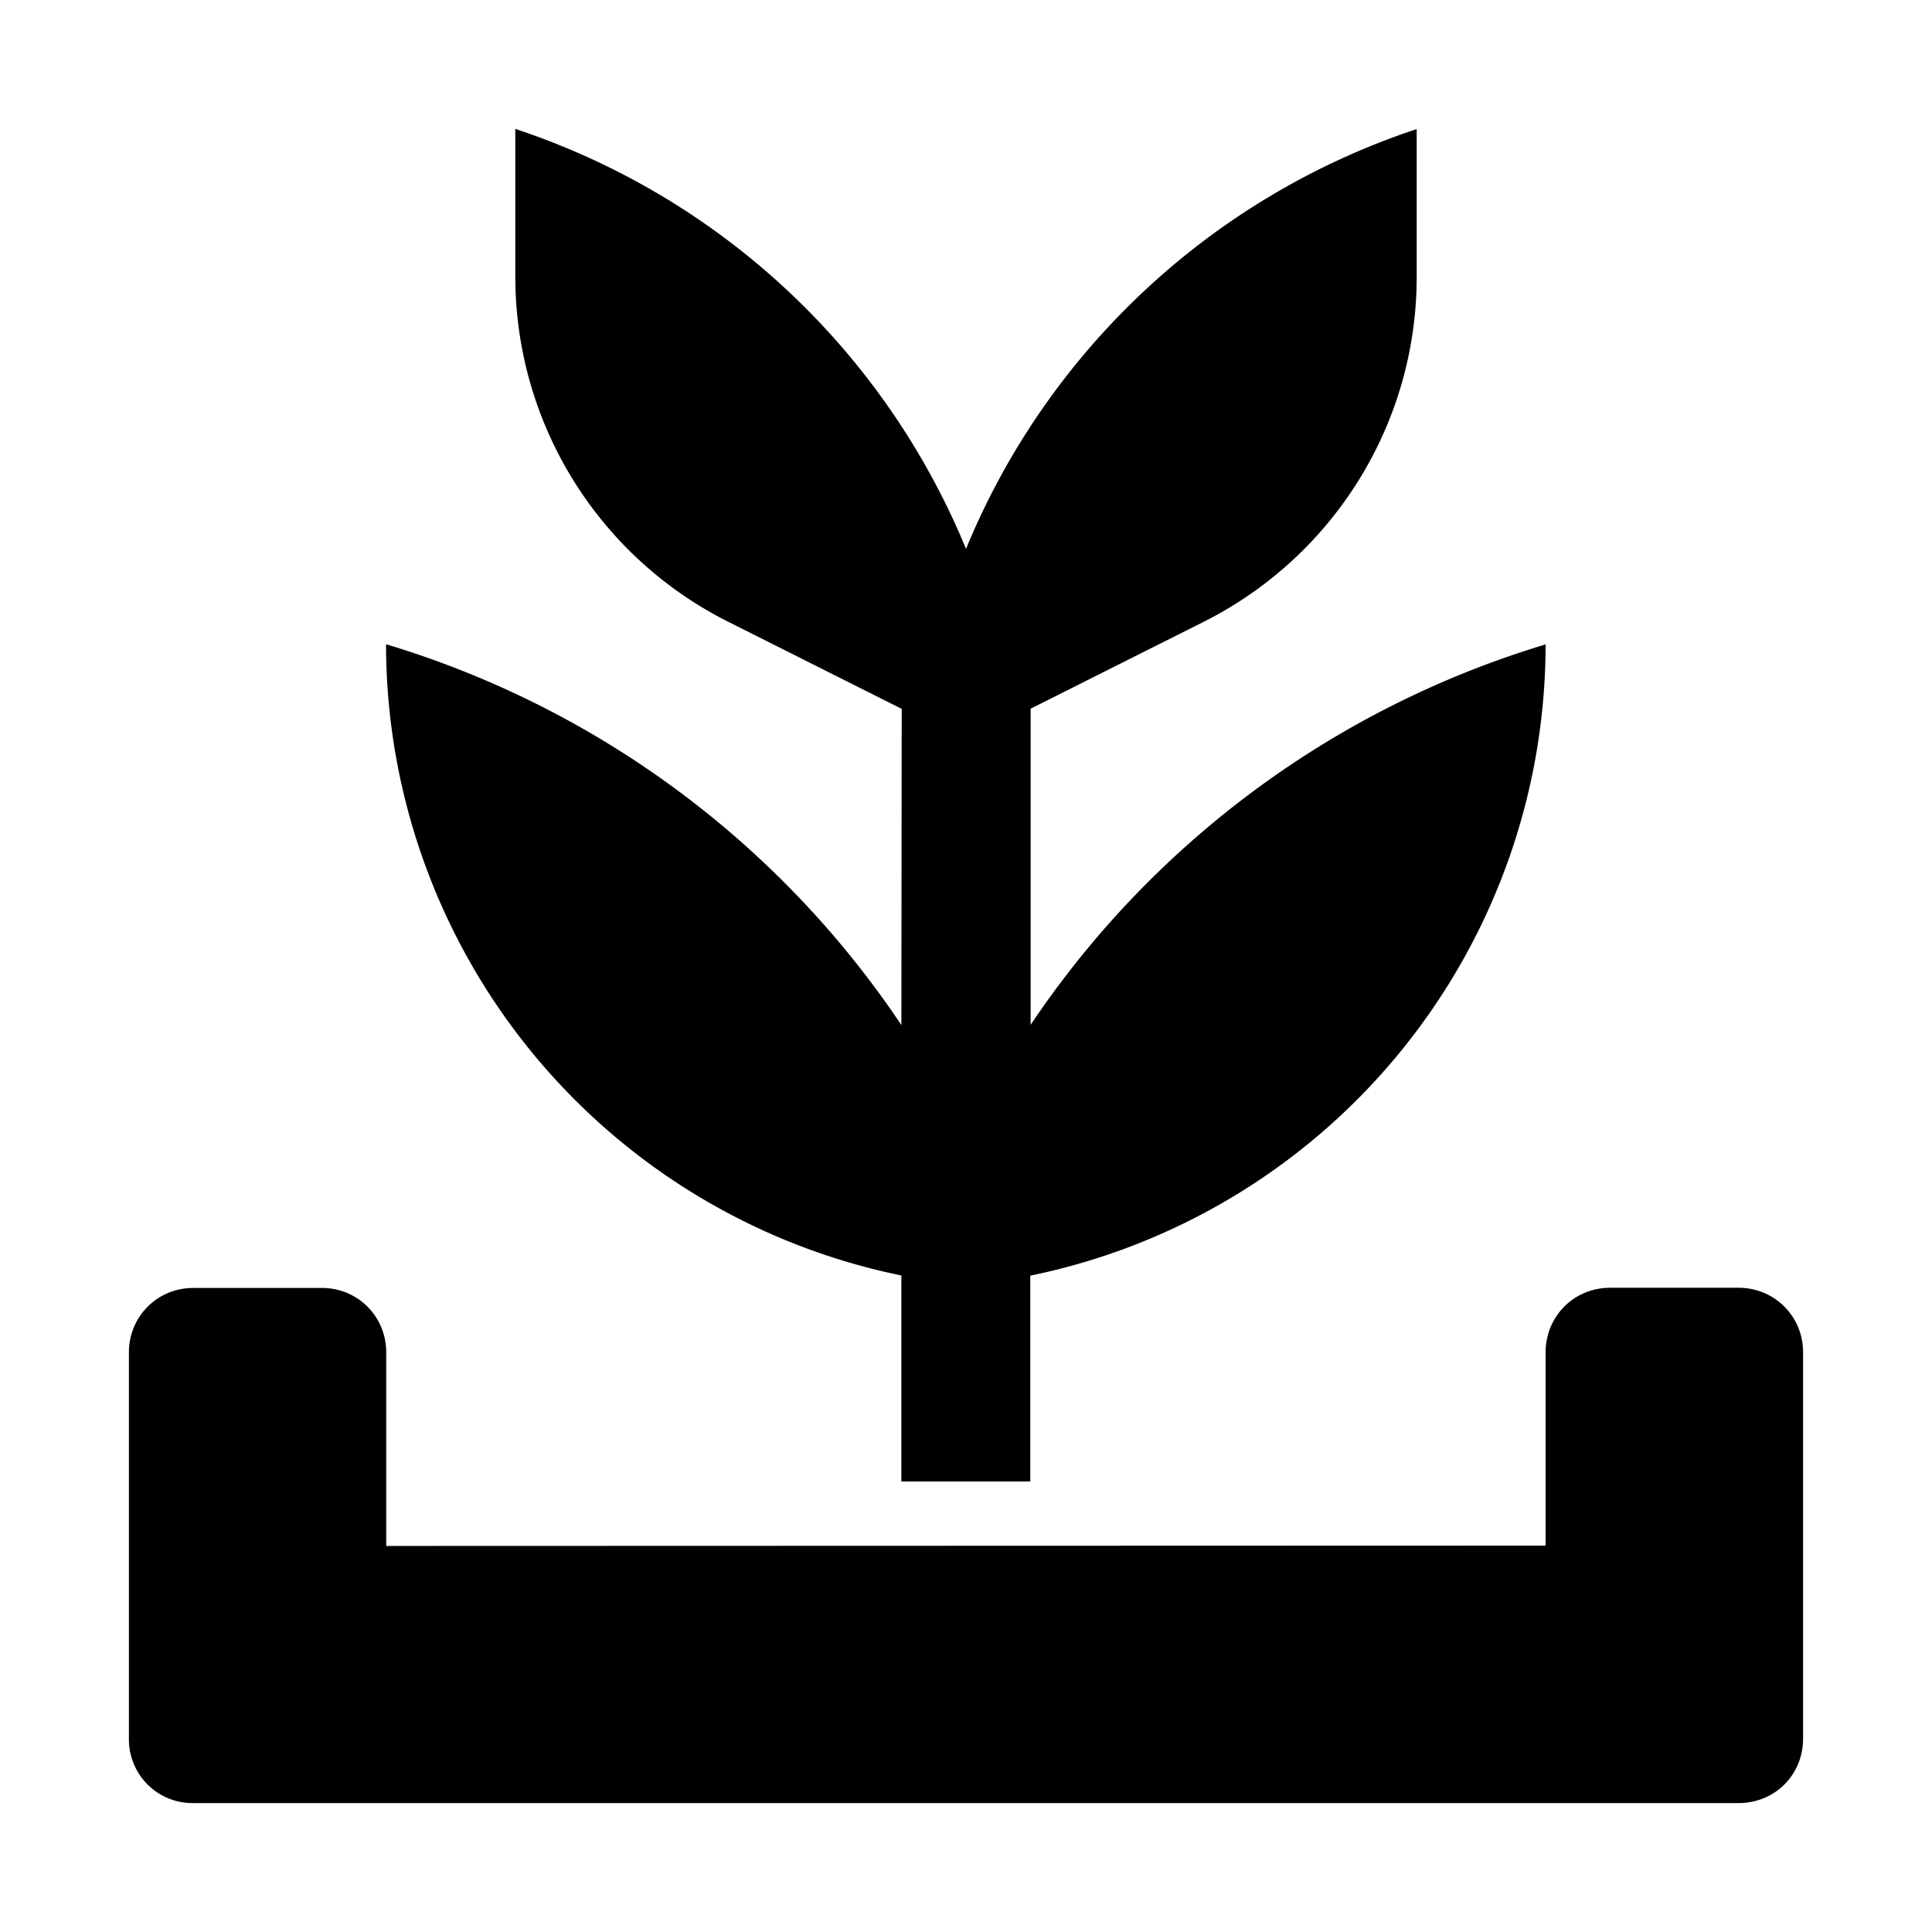 <svg xmlns="http://www.w3.org/2000/svg" width="11" height="11"><path style="stroke:none;fill-rule:nonzero;fill:#000;fill-opacity:1" d="M8.8 8.8V7.7c0-.204.16-.368.368-.368h.73c.207 0 .368.164.368.367v2.2c0 .206-.16.367-.368.367H1.102a.362.362 0 0 1-.368-.368V7.7c0-.203.16-.367.368-.367h.73c.207 0 .367.164.367.367v1.102zM5.134 4.036l-.98-.492a2.198 2.198 0 0 1-1.22-1.965V.734A4.204 4.204 0 0 1 5.5 3.125 4.204 4.204 0 0 1 8.066.735v.843c0 .828-.468 1.59-1.218 1.965l-.98.492v1.8A5.406 5.406 0 0 1 8.8 3.669a3.67 3.67 0 0 1-2.934 3.594v1.172h-.734V7.262a3.67 3.67 0 0 1-2.934-3.594 5.406 5.406 0 0 1 2.934 2.168zm0 0"/></svg>
